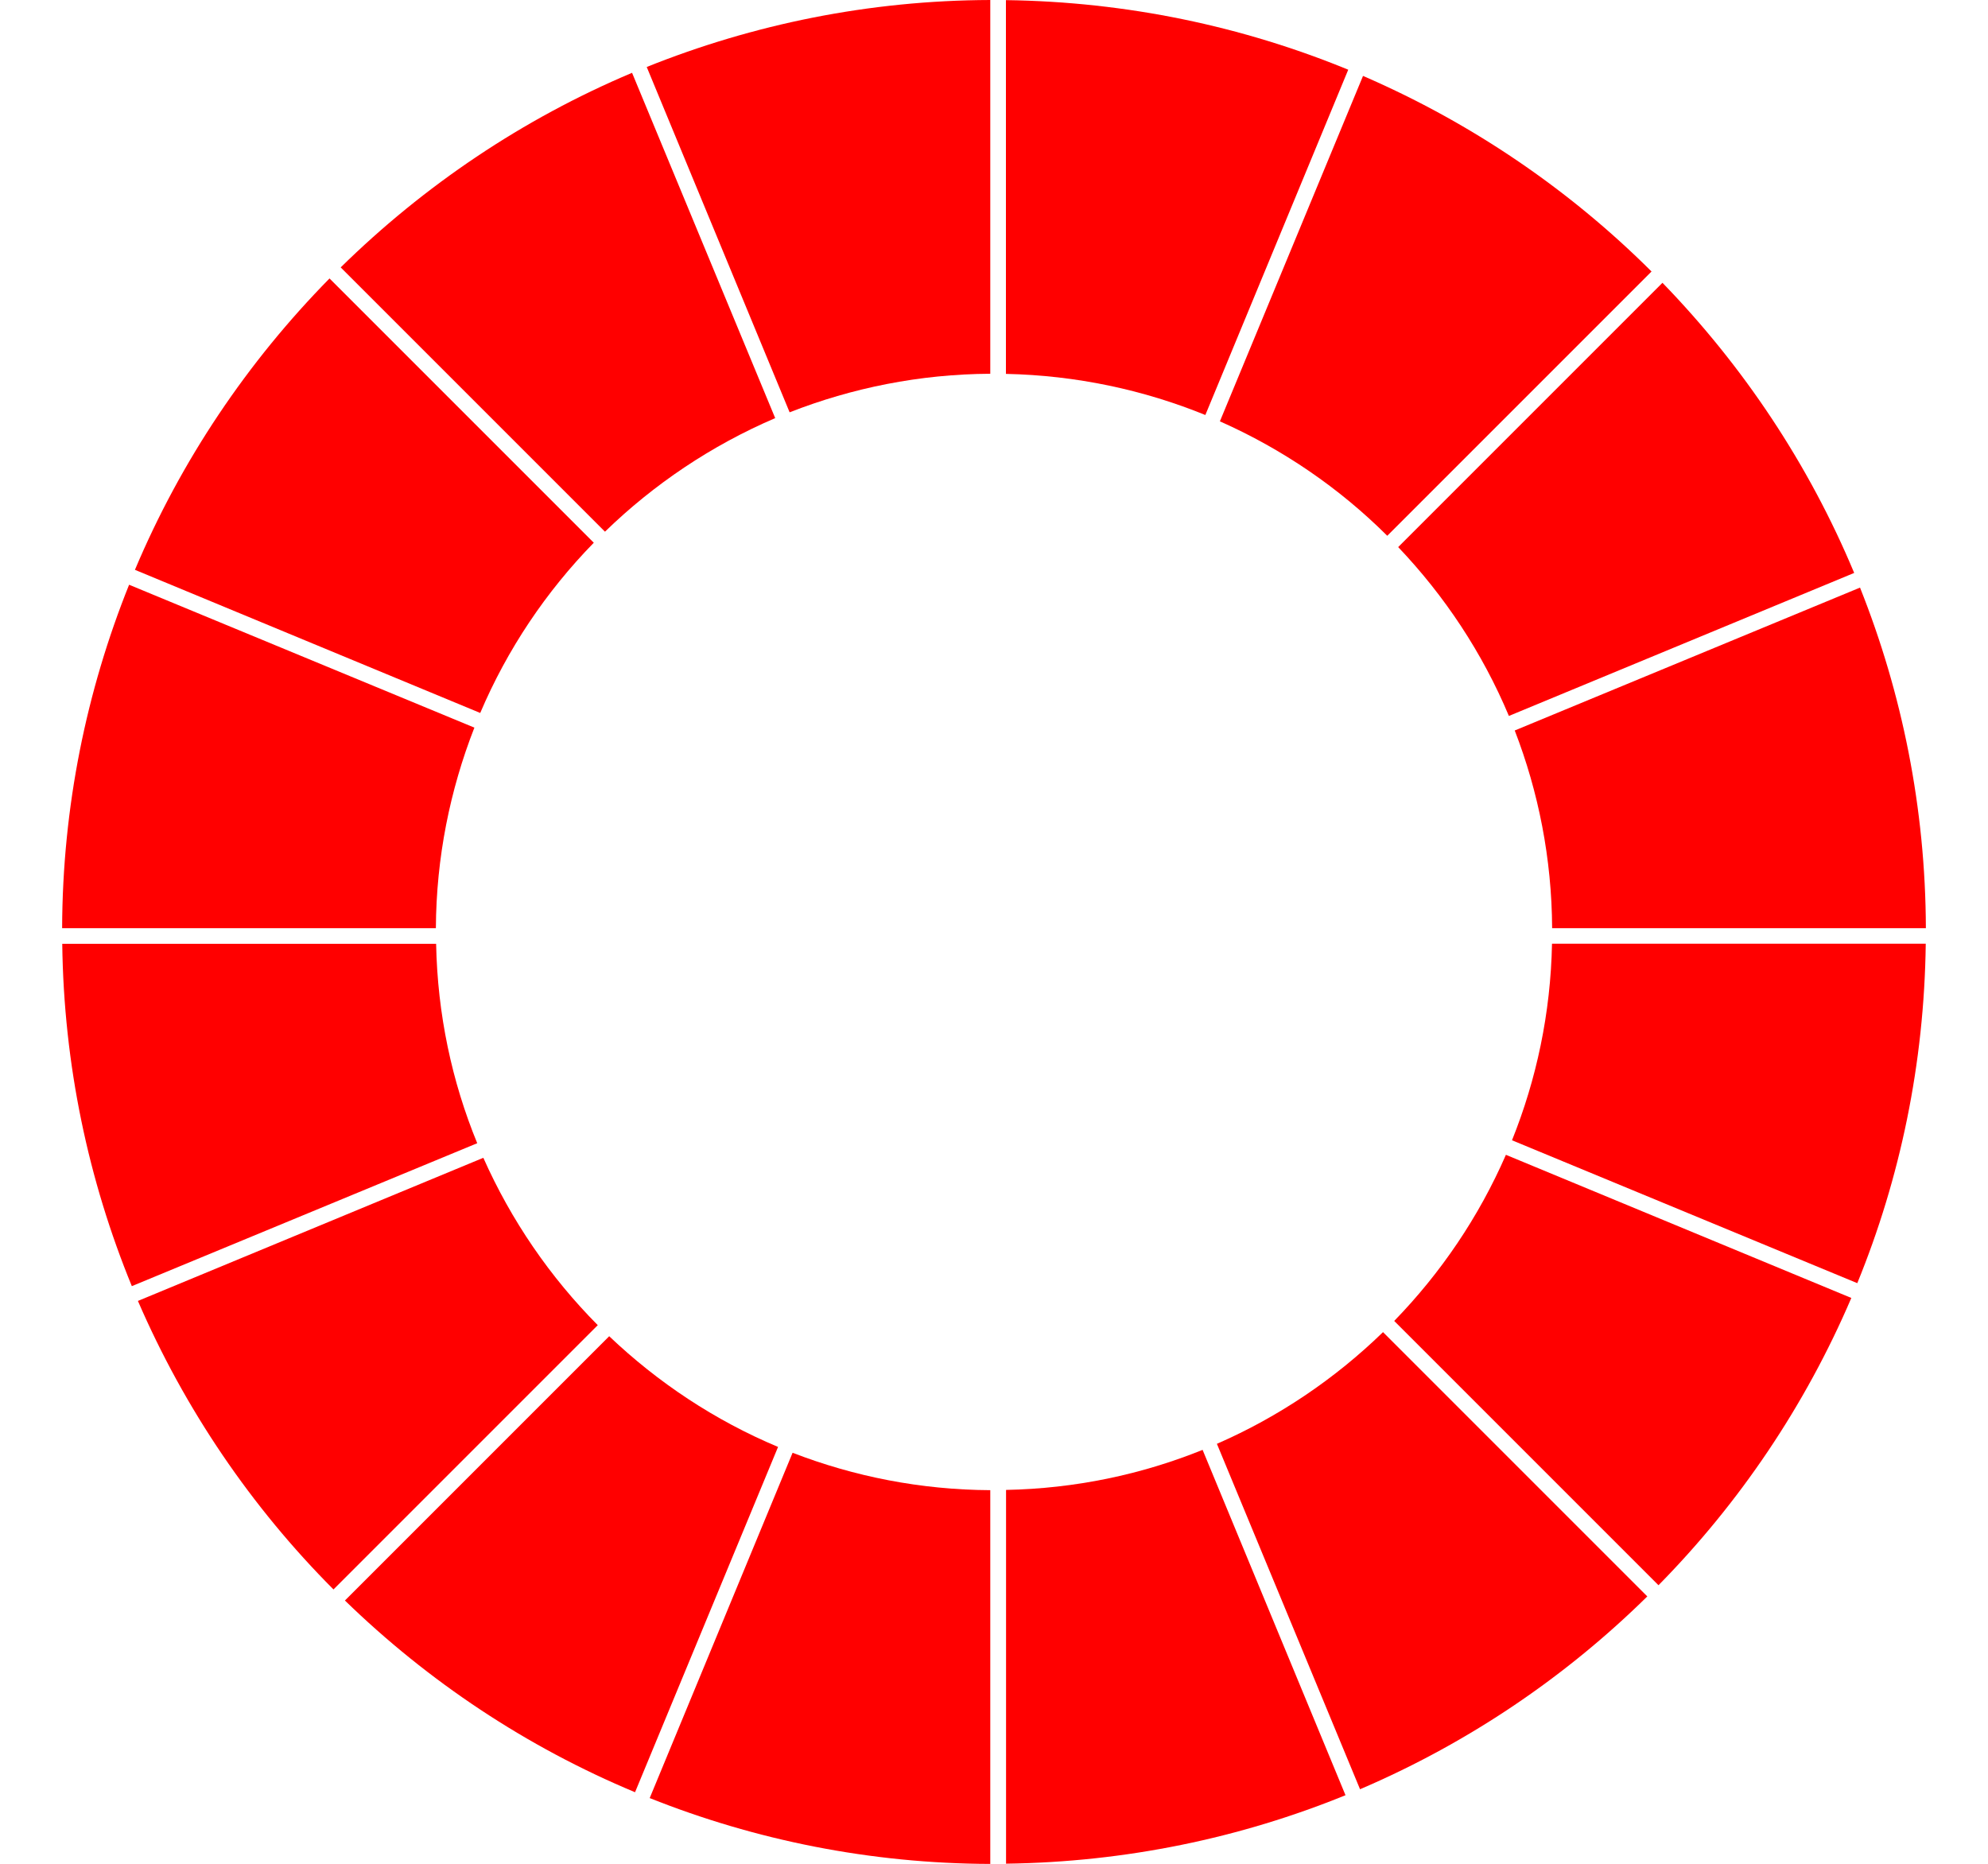 <svg width="16" height="15" viewBox="0 0 16 15" fill="none" xmlns="http://www.w3.org/2000/svg">
<path d="M3.841 9.201C3.637 8.705 3.521 8.163 3.51 7.596H0.501C0.513 8.571 0.712 9.5 1.061 10.351L3.84 9.201H3.841Z" fill="#FF0000"/>
<path d="M3.508 7.47C3.511 6.901 3.622 6.357 3.818 5.856L1.039 4.706C0.696 5.56 0.503 6.492 0.5 7.47H3.508Z" fill="#FF0000"/>
<path d="M4.869 4.279C5.262 3.897 5.726 3.585 6.239 3.365L5.087 0.586C4.207 0.957 3.413 1.493 2.742 2.152L4.869 4.279Z" fill="#FF0000"/>
<path d="M3.865 5.738C4.083 5.225 4.395 4.761 4.779 4.368L2.652 2.241C1.992 2.912 1.457 3.705 1.086 4.586L3.865 5.738Z" fill="#FF0000"/>
<path d="M13.38 2.276L11.253 4.403C11.627 4.796 11.931 5.254 12.144 5.762L14.923 4.611C14.558 3.736 14.03 2.946 13.38 2.276Z" fill="#FF0000"/>
<path d="M6.356 3.318C6.857 3.122 7.401 3.011 7.97 3.008V0C6.992 0.003 6.06 0.196 5.205 0.539L6.355 3.318H6.356Z" fill="#FF0000"/>
<path d="M8.096 3.009C8.663 3.021 9.205 3.138 9.701 3.34L10.851 0.561C10.001 0.212 9.071 0.014 8.096 0.001V3.009Z" fill="#FF0000"/>
<path d="M9.818 3.391C10.323 3.615 10.78 3.928 11.165 4.312L13.292 2.185C12.629 1.524 11.841 0.988 10.97 0.611L9.818 3.391Z" fill="#FF0000"/>
<path d="M4.811 10.665C4.427 10.278 4.114 9.822 3.89 9.318L1.11 10.47C1.487 11.342 2.023 12.129 2.684 12.792L4.811 10.665Z" fill="#FF0000"/>
<path d="M12.12 9.294C11.902 9.794 11.596 10.245 11.221 10.631L13.348 12.758C14 12.096 14.529 11.313 14.9 10.446L12.12 9.294Z" fill="#FF0000"/>
<path d="M12.491 7.596C12.48 8.154 12.366 8.687 12.169 9.177L14.948 10.327C15.293 9.483 15.487 8.561 15.499 7.595H12.491V7.596Z" fill="#FF0000"/>
<path d="M12.191 5.879C12.382 6.373 12.489 6.909 12.492 7.47H15.5C15.497 6.502 15.308 5.577 14.97 4.729L12.191 5.879Z" fill="#FF0000"/>
<path d="M11.131 10.721C10.745 11.096 10.293 11.402 9.794 11.62L10.946 14.4C11.813 14.029 12.596 13.5 13.258 12.848L11.131 10.721Z" fill="#FF0000"/>
<path d="M6.262 11.645C5.754 11.432 5.295 11.127 4.903 10.754L2.776 12.881C3.446 13.532 4.236 14.059 5.111 14.424L6.262 11.645Z" fill="#FF0000"/>
<path d="M7.97 11.993C7.409 11.99 6.874 11.883 6.379 11.692L5.229 14.471C6.077 14.809 7.002 14.998 7.97 15.001V11.993Z" fill="#FF0000"/>
<path d="M9.678 11.669C9.187 11.867 8.655 11.98 8.097 11.991V14.999C9.063 14.986 9.984 14.792 10.829 14.448L9.679 11.669H9.678Z" fill="#FF0000"/>
</svg>
